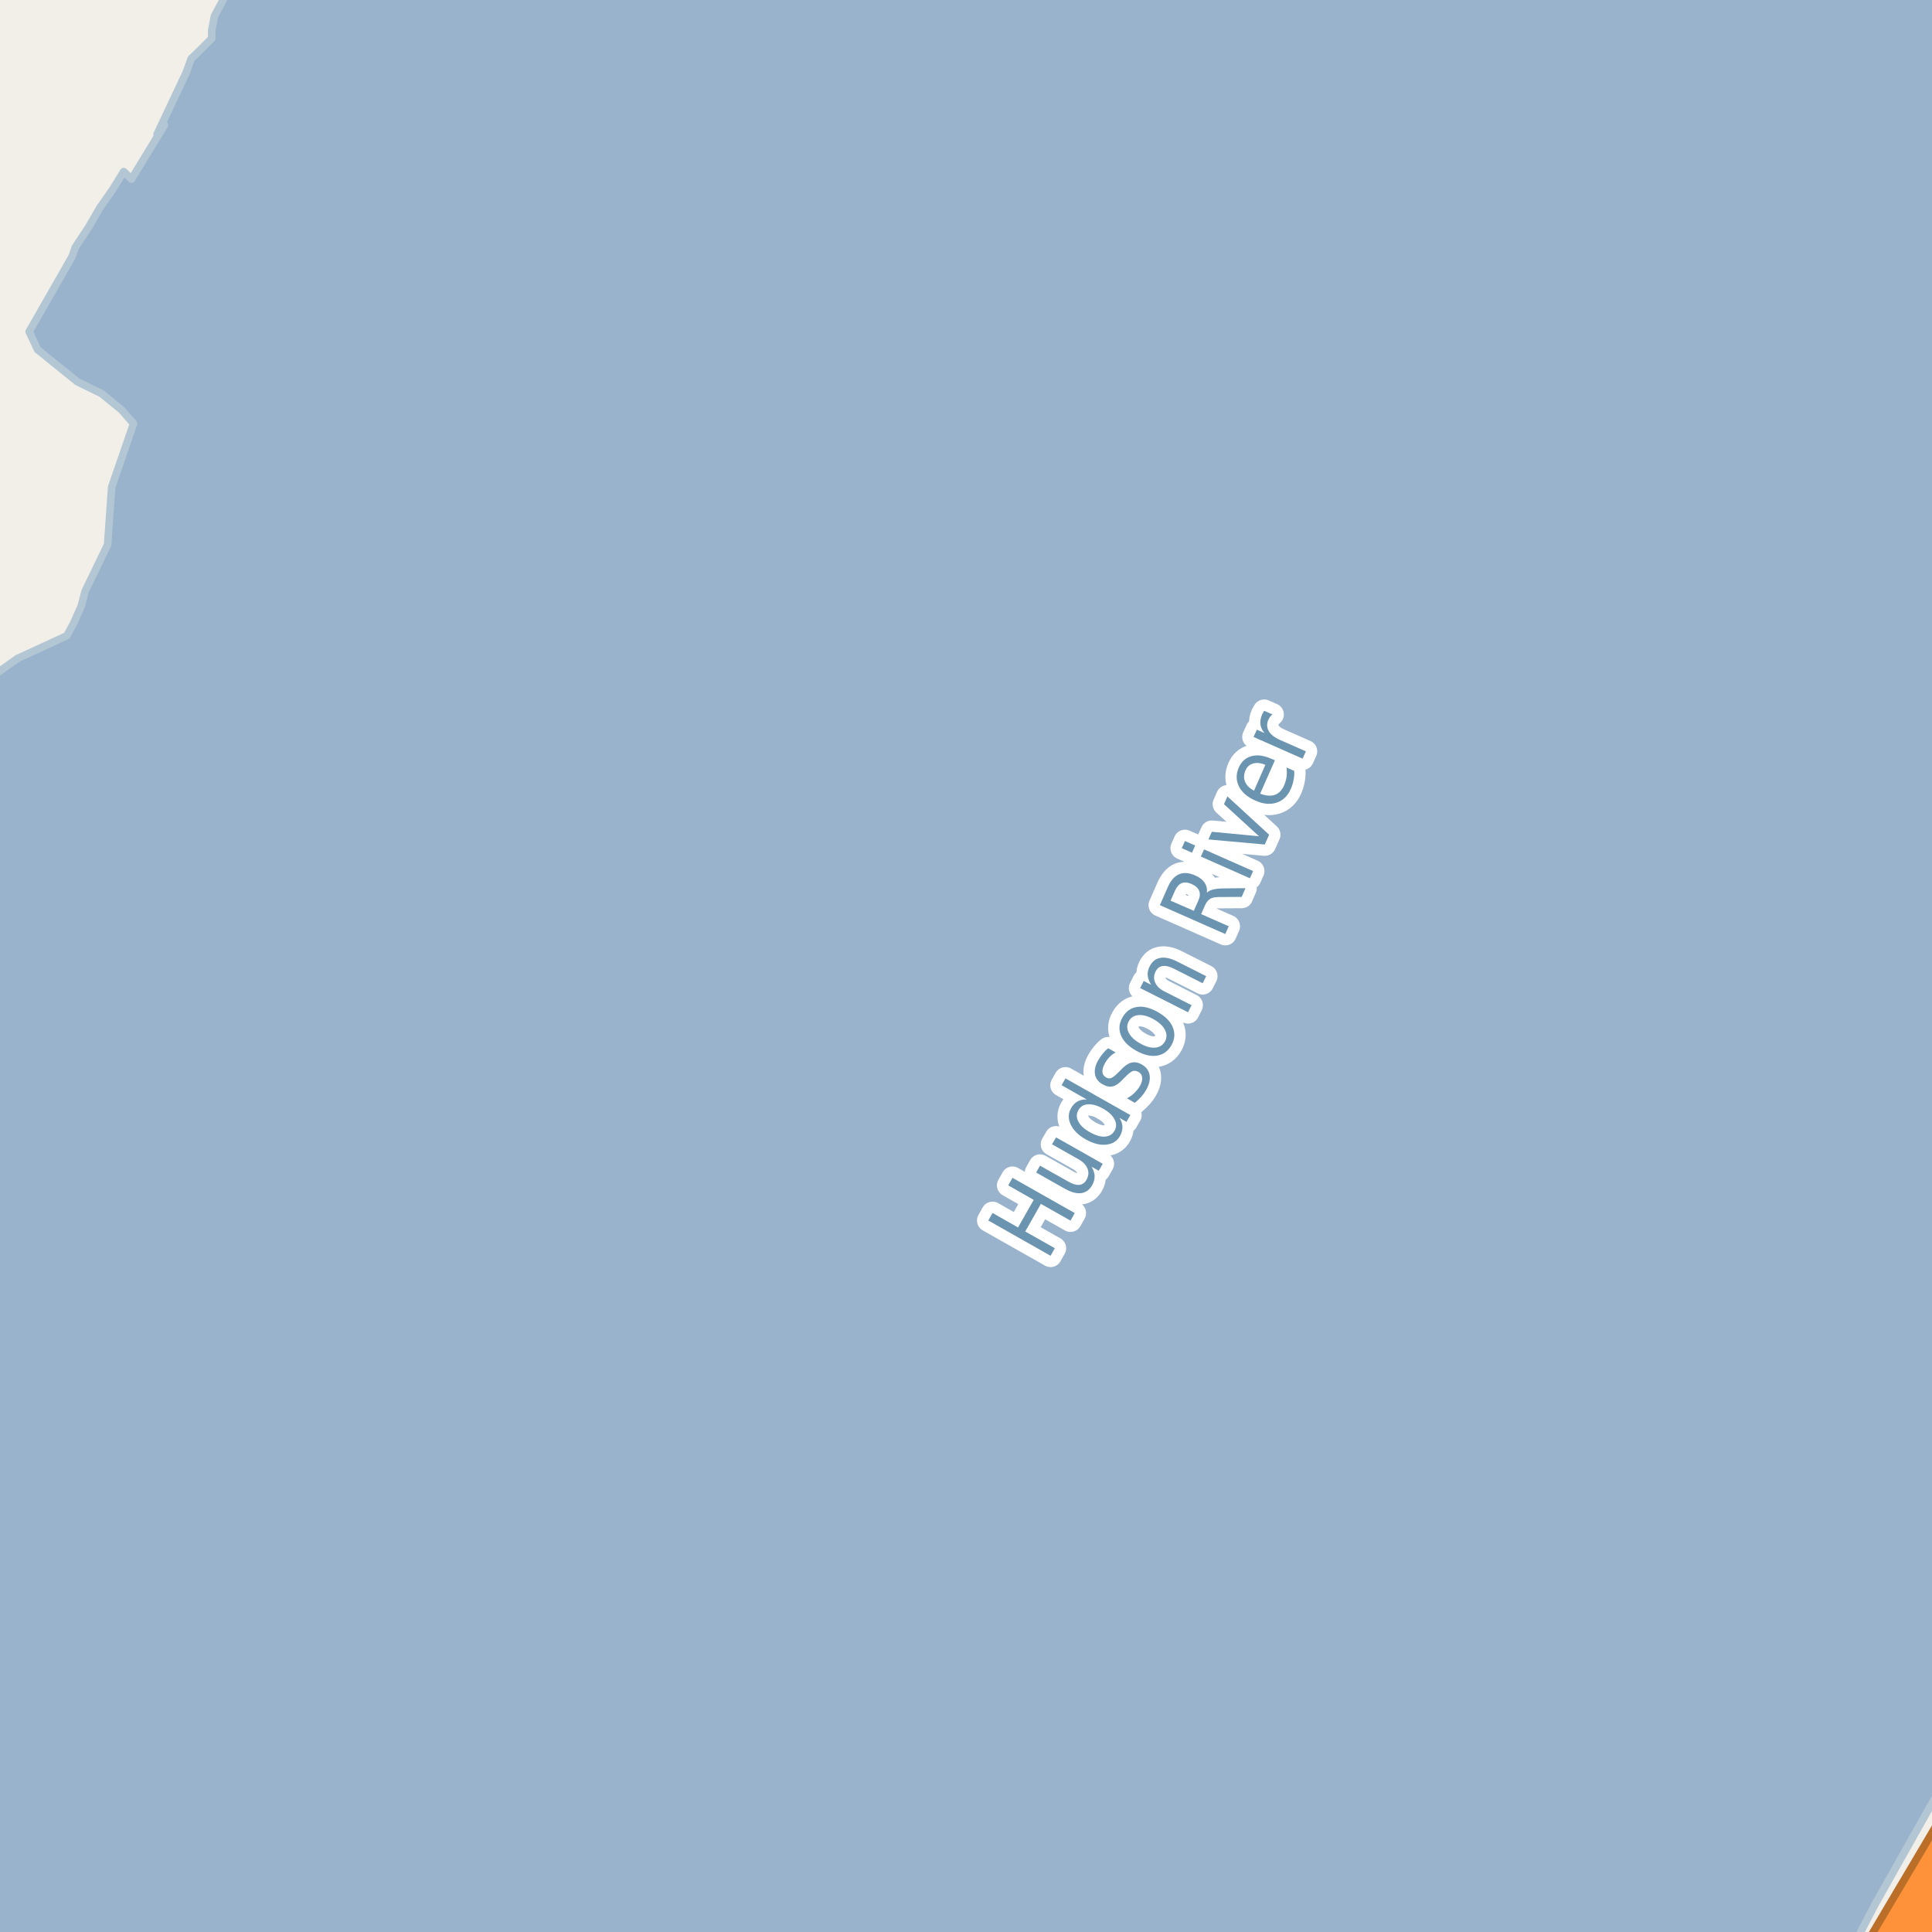 <?xml version="1.0" encoding="UTF-8"?>
<svg xmlns="http://www.w3.org/2000/svg" xmlns:xlink="http://www.w3.org/1999/xlink" width="256pt" height="256pt" viewBox="0 0 256 256" version="1.1">
<g id="surface2">
<rect x="0" y="0" width="256" height="256" style="fill:rgb(60%,70.196%,80%);fill-opacity:1;stroke:none;"/>
<path style=" stroke:none;fill-rule:evenodd;fill:rgb(94.902%,93.725%,91.373%);fill-opacity:1;" d="M -4 259 L 244.98 259 L 248.387 252.461 L 259 233.617 L 259 -4 L 259 259 Z M -4 259 "/>
<path style=" stroke:none;fill-rule:evenodd;fill:rgb(94.902%,93.725%,91.373%);fill-opacity:1;" d="M 259 -4 L 33.578 -4 L 32.551 -3.121 L 31.445 -2.863 L 30.164 -1.117 L 28.414 2.121 L 28.055 4.02 L 28.055 5.098 L 27.566 5.512 L 26.438 6.719 L 25.332 7.77 L 24.715 9.512 L 20.809 17.805 L 21.793 16.566 L 17.422 23.734 L 16.391 22.734 L 14.902 25.148 L 13.234 27.527 L 11.746 30.09 L 9.973 32.781 L 9.543 34.016 L 3.863 43.941 L 4.977 46.324 L 10.25 50.582 L 13.449 52.148 L 16.113 54.32 L 17.695 56.129 L 14.793 64.535 L 14.258 72.18 L 11.281 78.34 L 10.762 80.32 L 9.711 82.656 L 8.852 84.242 L 2.32 87.25 L -4 91.727 L -4 155.48 L -3.484 155.742 L -4 156.766 L -4 259 L -4 -4 Z M 259 -4 "/>
<path style=" stroke:none;fill-rule:evenodd;fill:rgb(60%,70.196%,80%);fill-opacity:1;" d="M -4 259 L 244.98 259 L 248.387 252.461 L 259 233.617 L 259 -4 L 33.578 -4 L 32.551 -3.117 L 31.445 -2.863 L 30.164 -1.117 L 28.414 2.121 L 28.055 4.02 L 28.055 5.098 L 26.438 6.719 L 25.332 7.77 L 24.715 9.512 L 20.809 17.805 L 21.793 16.566 L 17.422 23.734 L 16.391 22.734 L 14.902 25.148 L 13.234 27.527 L 11.746 30.09 L 9.973 32.781 L 9.543 34.016 L 3.863 43.941 L 4.977 46.324 L 10.25 50.582 L 13.449 52.148 L 16.113 54.32 L 17.695 56.129 L 14.797 64.535 L 14.258 72.18 L 11.281 78.34 L 10.766 80.32 L 9.715 82.66 L 8.852 84.242 L 2.32 87.25 L -4 91.727 Z M -4 259 "/>
<path style="fill:none;stroke-width:1;stroke-linecap:round;stroke-linejoin:round;stroke:rgb(70.196%,77.647%,83.137%);stroke-opacity:1;stroke-miterlimit:10;" d="M -4 259 L 244.98 259 L 248.387 252.461 L 259 233.617 L 259 -4 L 33.578 -4 L 32.551 -3.117 L 31.445 -2.863 L 30.164 -1.117 L 28.414 2.121 L 28.055 4.02 L 28.055 5.098 L 26.438 6.719 L 25.332 7.77 L 24.715 9.512 L 20.809 17.805 L 21.793 16.566 L 17.422 23.734 L 16.391 22.734 L 14.902 25.148 L 13.234 27.527 L 11.746 30.09 L 9.973 32.781 L 9.543 34.016 L 3.863 43.941 L 4.977 46.324 L 10.25 50.582 L 13.449 52.148 L 16.113 54.32 L 17.695 56.129 L 14.797 64.535 L 14.258 72.18 L 11.281 78.34 L 10.766 80.32 L 9.715 82.66 L 8.852 84.242 L 2.32 87.25 L -4 91.727 L -4 259 "/>
<path style="fill:none;stroke-width:6;stroke-linecap:round;stroke-linejoin:round;stroke:rgb(60%,70.196%,80%);stroke-opacity:1;stroke-miterlimit:10;" d="M 214.562 -7 L 154.379 129.465 L 79.316 262 "/>
<path style="fill:none;stroke-width:11;stroke-linecap:round;stroke-linejoin:round;stroke:rgb(72.941%,43.137%,15.294%);stroke-opacity:1;stroke-miterlimit:10;" d="M 252.672 267 L 267 243.09 "/>
<path style="fill:none;stroke-width:11;stroke-linecap:round;stroke-linejoin:round;stroke:rgb(72.941%,43.137%,15.294%);stroke-opacity:1;stroke-miterlimit:10;" d="M 267 234.031 L 259.492 246.781 L 247.508 267 "/>
<path style="fill:none;stroke-width:9;stroke-linecap:round;stroke-linejoin:round;stroke:rgb(99.216%,57.255%,22.745%);stroke-opacity:1;stroke-miterlimit:10;" d="M 252.672 267 L 267 243.09 "/>
<path style="fill:none;stroke-width:9;stroke-linecap:round;stroke-linejoin:round;stroke:rgb(99.216%,57.255%,22.745%);stroke-opacity:1;stroke-miterlimit:10;" d="M 267 234.031 L 259.492 246.781 L 247.508 267 "/>
<path style="fill:none;stroke-width:3;stroke-linecap:round;stroke-linejoin:round;stroke:rgb(100%,100%,100%);stroke-opacity:1;stroke-miterlimit:10;" d="M 130.957 161.723 L 131.52 160.723 L 134.895 162.645 L 136.973 158.988 L 133.598 157.066 L 134.16 156.066 L 142.41 160.738 L 141.848 161.738 L 137.926 159.52 L 135.848 163.176 L 139.77 165.395 L 139.207 166.395 Z M 141.027 157.473 L 137.293 155.363 L 137.809 154.457 L 141.527 156.551 C 142.102 156.887 142.59 157.035 142.996 157.004 C 143.41 156.965 143.734 156.738 143.965 156.332 C 144.246 155.832 144.293 155.344 144.105 154.863 C 143.918 154.375 143.52 153.957 142.918 153.613 L 139.402 151.629 L 139.934 150.707 L 146.121 154.207 L 145.59 155.129 L 144.637 154.598 C 144.895 155.027 145.031 155.438 145.043 155.832 C 145.051 156.23 144.949 156.625 144.73 157.02 C 144.375 157.656 143.879 158.016 143.246 158.098 C 142.621 158.172 141.883 157.965 141.027 157.473 Z M 138.449 152.973 Z M 144.012 145.688 L 140.668 143.797 L 141.184 142.891 L 149.777 147.75 L 149.262 148.656 L 148.34 148.125 C 148.59 148.523 148.719 148.922 148.73 149.328 C 148.738 149.727 148.629 150.125 148.402 150.531 C 148.016 151.211 147.406 151.59 146.574 151.672 C 145.742 151.758 144.836 151.523 143.855 150.969 C 142.887 150.418 142.227 149.762 141.871 149 C 141.52 148.242 141.535 147.523 141.918 146.844 C 142.148 146.438 142.434 146.141 142.777 145.953 C 143.113 145.758 143.523 145.668 144.012 145.688 Z M 144.402 150.016 C 145.152 150.445 145.82 150.641 146.402 150.609 C 146.984 150.57 147.41 150.309 147.684 149.828 C 147.953 149.34 147.953 148.84 147.684 148.328 C 147.422 147.809 146.918 147.336 146.168 146.906 C 145.418 146.48 144.754 146.289 144.168 146.328 C 143.586 146.359 143.16 146.621 142.887 147.109 C 142.617 147.59 142.617 148.09 142.887 148.609 C 143.148 149.121 143.652 149.59 144.402 150.016 Z M 146.844 138.898 L 147.812 139.445 C 147.512 139.625 147.246 139.832 147.016 140.07 C 146.789 140.301 146.59 140.566 146.422 140.867 C 146.164 141.328 146.047 141.719 146.078 142.039 C 146.102 142.352 146.266 142.598 146.578 142.773 C 146.809 142.91 147.039 142.93 147.266 142.836 C 147.484 142.742 147.805 142.488 148.219 142.07 L 148.469 141.82 C 148.992 141.25 149.469 140.91 149.906 140.805 C 150.344 140.691 150.805 140.773 151.297 141.055 C 151.879 141.379 152.223 141.844 152.328 142.445 C 152.43 143.039 152.281 143.695 151.875 144.414 C 151.707 144.707 151.5 145 151.25 145.289 C 151 145.57 150.707 145.852 150.375 146.133 L 149.328 145.539 C 149.715 145.32 150.047 145.078 150.328 144.805 C 150.617 144.523 150.859 144.223 151.047 143.898 C 151.285 143.473 151.383 143.098 151.344 142.773 C 151.312 142.453 151.148 142.207 150.859 142.039 C 150.578 141.883 150.316 141.848 150.078 141.93 C 149.84 142.016 149.492 142.297 149.031 142.773 L 148.766 143.039 C 148.309 143.539 147.871 143.844 147.453 143.945 C 147.039 144.051 146.59 143.961 146.109 143.68 C 145.527 143.359 145.188 142.914 145.094 142.352 C 144.992 141.789 145.133 141.172 145.516 140.492 C 145.703 140.16 145.914 139.859 146.141 139.586 C 146.359 139.316 146.594 139.086 146.844 138.898 Z M 149.578 135.301 C 149.297 135.793 149.293 136.301 149.562 136.832 C 149.824 137.363 150.324 137.84 151.062 138.254 C 151.812 138.684 152.48 138.871 153.062 138.816 C 153.645 138.766 154.078 138.496 154.359 138.004 C 154.629 137.516 154.633 137.012 154.375 136.488 C 154.113 135.957 153.613 135.484 152.875 135.066 C 152.148 134.652 151.484 134.465 150.891 134.504 C 150.289 134.547 149.852 134.812 149.578 135.301 Z M 148.734 134.816 C 149.184 134.016 149.824 133.551 150.656 133.426 C 151.48 133.301 152.398 133.527 153.406 134.098 C 154.426 134.672 155.094 135.348 155.406 136.129 C 155.727 136.91 155.664 137.703 155.219 138.504 C 154.758 139.297 154.117 139.754 153.297 139.879 C 152.465 140.004 151.539 139.781 150.516 139.207 C 149.508 138.637 148.844 137.957 148.531 137.176 C 148.211 136.395 148.277 135.609 148.734 134.816 Z M 155.984 127.41 L 159.828 129.348 L 159.359 130.285 L 155.562 128.363 C 154.961 128.062 154.453 127.941 154.047 128.004 C 153.641 128.066 153.336 128.309 153.125 128.723 C 152.875 129.223 152.855 129.715 153.062 130.191 C 153.273 130.672 153.688 131.066 154.312 131.379 L 157.891 133.191 L 157.422 134.129 L 151.078 130.926 L 151.547 129.988 L 152.531 130.488 C 152.273 130.074 152.121 129.668 152.078 129.27 C 152.039 128.863 152.121 128.465 152.328 128.066 C 152.652 127.41 153.125 127.031 153.75 126.926 C 154.375 126.812 155.121 126.973 155.984 127.41 Z M 159.922 118.281 C 160.109 118.094 160.391 117.953 160.766 117.859 C 161.133 117.766 161.605 117.719 162.188 117.719 L 165.031 117.688 L 164.531 118.844 L 161.859 118.859 C 161.164 118.84 160.672 118.914 160.391 119.078 C 160.102 119.246 159.859 119.539 159.672 119.953 L 159.156 121.125 L 162.812 122.734 L 162.359 123.766 L 153.688 119.938 L 154.734 117.562 C 155.133 116.668 155.633 116.094 156.234 115.844 C 156.84 115.586 157.562 115.641 158.406 116.016 C 158.949 116.258 159.352 116.57 159.609 116.953 C 159.871 117.34 159.977 117.781 159.922 118.281 Z M 155.109 119.344 L 158.188 120.688 L 158.781 119.344 C 159.012 118.836 159.047 118.398 158.891 118.031 C 158.734 117.656 158.406 117.359 157.906 117.141 C 157.398 116.914 156.961 116.871 156.594 117.016 C 156.23 117.164 155.934 117.492 155.703 118 Z M 159.121 113.5 L 159.543 112.547 L 166.043 115.422 L 165.621 116.375 Z M 156.59 112.391 L 157.012 111.438 L 158.371 112.031 L 157.949 112.984 Z M 160.121 111.23 L 160.574 110.215 L 166.824 110.809 L 162.184 106.559 L 162.637 105.527 L 168.168 110.605 L 167.59 111.902 Z M 168.414 100.523 L 168.93 100.742 L 166.977 105.164 C 167.738 105.457 168.391 105.508 168.93 105.32 C 169.461 105.125 169.867 104.707 170.148 104.07 C 170.312 103.695 170.422 103.316 170.477 102.93 C 170.527 102.547 170.527 102.133 170.477 101.695 L 171.492 102.148 C 171.512 102.566 171.48 102.977 171.398 103.383 C 171.324 103.781 171.203 104.164 171.039 104.539 C 170.633 105.469 170.008 106.07 169.164 106.352 C 168.32 106.633 167.383 106.547 166.352 106.086 C 165.281 105.617 164.551 104.988 164.164 104.195 C 163.77 103.406 163.766 102.57 164.148 101.695 C 164.492 100.906 165.051 100.406 165.82 100.195 C 166.582 99.988 167.445 100.098 168.414 100.523 Z M 167.664 101.352 C 167.082 101.094 166.551 101.031 166.07 101.164 C 165.594 101.289 165.25 101.594 165.039 102.07 C 164.801 102.613 164.781 103.117 164.977 103.586 C 165.176 104.055 165.57 104.453 166.164 104.773 Z M 168.617 94.668 C 168.504 94.742 168.406 94.836 168.32 94.949 C 168.227 95.066 168.145 95.199 168.07 95.355 C 167.832 95.898 167.848 96.402 168.117 96.871 C 168.379 97.332 168.875 97.723 169.602 98.043 L 173.039 99.559 L 172.602 100.527 L 166.102 97.652 L 166.539 96.684 L 167.555 97.137 C 167.234 96.754 167.051 96.355 167.008 95.949 C 166.969 95.543 167.047 95.113 167.242 94.652 C 167.273 94.59 167.312 94.523 167.352 94.449 C 167.395 94.367 167.445 94.277 167.508 94.184 Z M 168.617 94.668 "/>
<path style=" stroke:none;fill-rule:evenodd;fill:rgb(41.961%,58.039%,69.02%);fill-opacity:1;" d="M 130.957 161.723 L 131.52 160.723 L 134.895 162.645 L 136.973 158.988 L 133.598 157.066 L 134.16 156.066 L 142.41 160.738 L 141.848 161.738 L 137.926 159.52 L 135.848 163.176 L 139.77 165.395 L 139.207 166.395 Z M 141.027 157.473 L 137.293 155.363 L 137.809 154.457 L 141.527 156.551 C 142.102 156.887 142.59 157.035 142.996 157.004 C 143.41 156.965 143.734 156.738 143.965 156.332 C 144.246 155.832 144.293 155.344 144.105 154.863 C 143.918 154.375 143.52 153.957 142.918 153.613 L 139.402 151.629 L 139.934 150.707 L 146.121 154.207 L 145.59 155.129 L 144.637 154.598 C 144.895 155.027 145.031 155.438 145.043 155.832 C 145.051 156.23 144.949 156.625 144.73 157.02 C 144.375 157.656 143.879 158.016 143.246 158.098 C 142.621 158.172 141.883 157.965 141.027 157.473 Z M 138.449 152.973 Z M 144.012 145.688 L 140.668 143.797 L 141.184 142.891 L 149.777 147.75 L 149.262 148.656 L 148.34 148.125 C 148.59 148.523 148.719 148.922 148.73 149.328 C 148.738 149.727 148.629 150.125 148.402 150.531 C 148.016 151.211 147.406 151.59 146.574 151.672 C 145.742 151.758 144.836 151.523 143.855 150.969 C 142.887 150.418 142.227 149.762 141.871 149 C 141.52 148.242 141.535 147.523 141.918 146.844 C 142.148 146.438 142.434 146.141 142.777 145.953 C 143.113 145.758 143.523 145.668 144.012 145.688 Z M 144.402 150.016 C 145.152 150.445 145.82 150.641 146.402 150.609 C 146.984 150.57 147.41 150.309 147.684 149.828 C 147.953 149.34 147.953 148.84 147.684 148.328 C 147.422 147.809 146.918 147.336 146.168 146.906 C 145.418 146.48 144.754 146.289 144.168 146.328 C 143.586 146.359 143.16 146.621 142.887 147.109 C 142.617 147.59 142.617 148.09 142.887 148.609 C 143.148 149.121 143.652 149.59 144.402 150.016 Z M 146.844 138.898 L 147.812 139.445 C 147.512 139.625 147.246 139.832 147.016 140.07 C 146.789 140.301 146.59 140.566 146.422 140.867 C 146.164 141.328 146.047 141.719 146.078 142.039 C 146.102 142.352 146.266 142.598 146.578 142.773 C 146.809 142.91 147.039 142.93 147.266 142.836 C 147.484 142.742 147.805 142.488 148.219 142.07 L 148.469 141.82 C 148.992 141.25 149.469 140.91 149.906 140.805 C 150.344 140.691 150.805 140.773 151.297 141.055 C 151.879 141.379 152.223 141.844 152.328 142.445 C 152.43 143.039 152.281 143.695 151.875 144.414 C 151.707 144.707 151.5 145 151.25 145.289 C 151 145.57 150.707 145.852 150.375 146.133 L 149.328 145.539 C 149.715 145.32 150.047 145.078 150.328 144.805 C 150.617 144.523 150.859 144.223 151.047 143.898 C 151.285 143.473 151.383 143.098 151.344 142.773 C 151.312 142.453 151.148 142.207 150.859 142.039 C 150.578 141.883 150.316 141.848 150.078 141.93 C 149.84 142.016 149.492 142.297 149.031 142.773 L 148.766 143.039 C 148.309 143.539 147.871 143.844 147.453 143.945 C 147.039 144.051 146.59 143.961 146.109 143.68 C 145.527 143.359 145.188 142.914 145.094 142.352 C 144.992 141.789 145.133 141.172 145.516 140.492 C 145.703 140.16 145.914 139.859 146.141 139.586 C 146.359 139.316 146.594 139.086 146.844 138.898 Z M 149.578 135.301 C 149.297 135.793 149.293 136.301 149.562 136.832 C 149.824 137.363 150.324 137.84 151.062 138.254 C 151.812 138.684 152.48 138.871 153.062 138.816 C 153.645 138.766 154.078 138.496 154.359 138.004 C 154.629 137.516 154.633 137.012 154.375 136.488 C 154.113 135.957 153.613 135.484 152.875 135.066 C 152.148 134.652 151.484 134.465 150.891 134.504 C 150.289 134.547 149.852 134.812 149.578 135.301 Z M 148.734 134.816 C 149.184 134.016 149.824 133.551 150.656 133.426 C 151.48 133.301 152.398 133.527 153.406 134.098 C 154.426 134.672 155.094 135.348 155.406 136.129 C 155.727 136.91 155.664 137.703 155.219 138.504 C 154.758 139.297 154.117 139.754 153.297 139.879 C 152.465 140.004 151.539 139.781 150.516 139.207 C 149.508 138.637 148.844 137.957 148.531 137.176 C 148.211 136.395 148.277 135.609 148.734 134.816 Z M 155.984 127.41 L 159.828 129.348 L 159.359 130.285 L 155.562 128.363 C 154.961 128.062 154.453 127.941 154.047 128.004 C 153.641 128.066 153.336 128.309 153.125 128.723 C 152.875 129.223 152.855 129.715 153.062 130.191 C 153.273 130.672 153.688 131.066 154.312 131.379 L 157.891 133.191 L 157.422 134.129 L 151.078 130.926 L 151.547 129.988 L 152.531 130.488 C 152.273 130.074 152.121 129.668 152.078 129.27 C 152.039 128.863 152.121 128.465 152.328 128.066 C 152.652 127.41 153.125 127.031 153.75 126.926 C 154.375 126.812 155.121 126.973 155.984 127.41 Z M 159.922 118.281 C 160.109 118.094 160.391 117.953 160.766 117.859 C 161.133 117.766 161.605 117.719 162.188 117.719 L 165.031 117.688 L 164.531 118.844 L 161.859 118.859 C 161.164 118.84 160.672 118.914 160.391 119.078 C 160.102 119.246 159.859 119.539 159.672 119.953 L 159.156 121.125 L 162.812 122.734 L 162.359 123.766 L 153.688 119.938 L 154.734 117.562 C 155.133 116.668 155.633 116.094 156.234 115.844 C 156.84 115.586 157.562 115.641 158.406 116.016 C 158.949 116.258 159.352 116.57 159.609 116.953 C 159.871 117.34 159.977 117.781 159.922 118.281 Z M 155.109 119.344 L 158.188 120.688 L 158.781 119.344 C 159.012 118.836 159.047 118.398 158.891 118.031 C 158.734 117.656 158.406 117.359 157.906 117.141 C 157.398 116.914 156.961 116.871 156.594 117.016 C 156.23 117.164 155.934 117.492 155.703 118 Z M 159.121 113.5 L 159.543 112.547 L 166.043 115.422 L 165.621 116.375 Z M 156.59 112.391 L 157.012 111.438 L 158.371 112.031 L 157.949 112.984 Z M 160.121 111.23 L 160.574 110.215 L 166.824 110.809 L 162.184 106.559 L 162.637 105.527 L 168.168 110.605 L 167.59 111.902 Z M 168.414 100.523 L 168.93 100.742 L 166.977 105.164 C 167.738 105.457 168.391 105.508 168.93 105.32 C 169.461 105.125 169.867 104.707 170.148 104.07 C 170.312 103.695 170.422 103.316 170.477 102.93 C 170.527 102.547 170.527 102.133 170.477 101.695 L 171.492 102.148 C 171.512 102.566 171.48 102.977 171.398 103.383 C 171.324 103.781 171.203 104.164 171.039 104.539 C 170.633 105.469 170.008 106.07 169.164 106.352 C 168.32 106.633 167.383 106.547 166.352 106.086 C 165.281 105.617 164.551 104.988 164.164 104.195 C 163.77 103.406 163.766 102.57 164.148 101.695 C 164.492 100.906 165.051 100.406 165.82 100.195 C 166.582 99.988 167.445 100.098 168.414 100.523 Z M 167.664 101.352 C 167.082 101.094 166.551 101.031 166.07 101.164 C 165.594 101.289 165.25 101.594 165.039 102.07 C 164.801 102.613 164.781 103.117 164.977 103.586 C 165.176 104.055 165.57 104.453 166.164 104.773 Z M 168.617 94.668 C 168.504 94.742 168.406 94.836 168.32 94.949 C 168.227 95.066 168.145 95.199 168.07 95.355 C 167.832 95.898 167.848 96.402 168.117 96.871 C 168.379 97.332 168.875 97.723 169.602 98.043 L 173.039 99.559 L 172.602 100.527 L 166.102 97.652 L 166.539 96.684 L 167.555 97.137 C 167.234 96.754 167.051 96.355 167.008 95.949 C 166.969 95.543 167.047 95.113 167.242 94.652 C 167.273 94.59 167.312 94.523 167.352 94.449 C 167.395 94.367 167.445 94.277 167.508 94.184 Z M 168.617 94.668 "/>
</g>
</svg>

